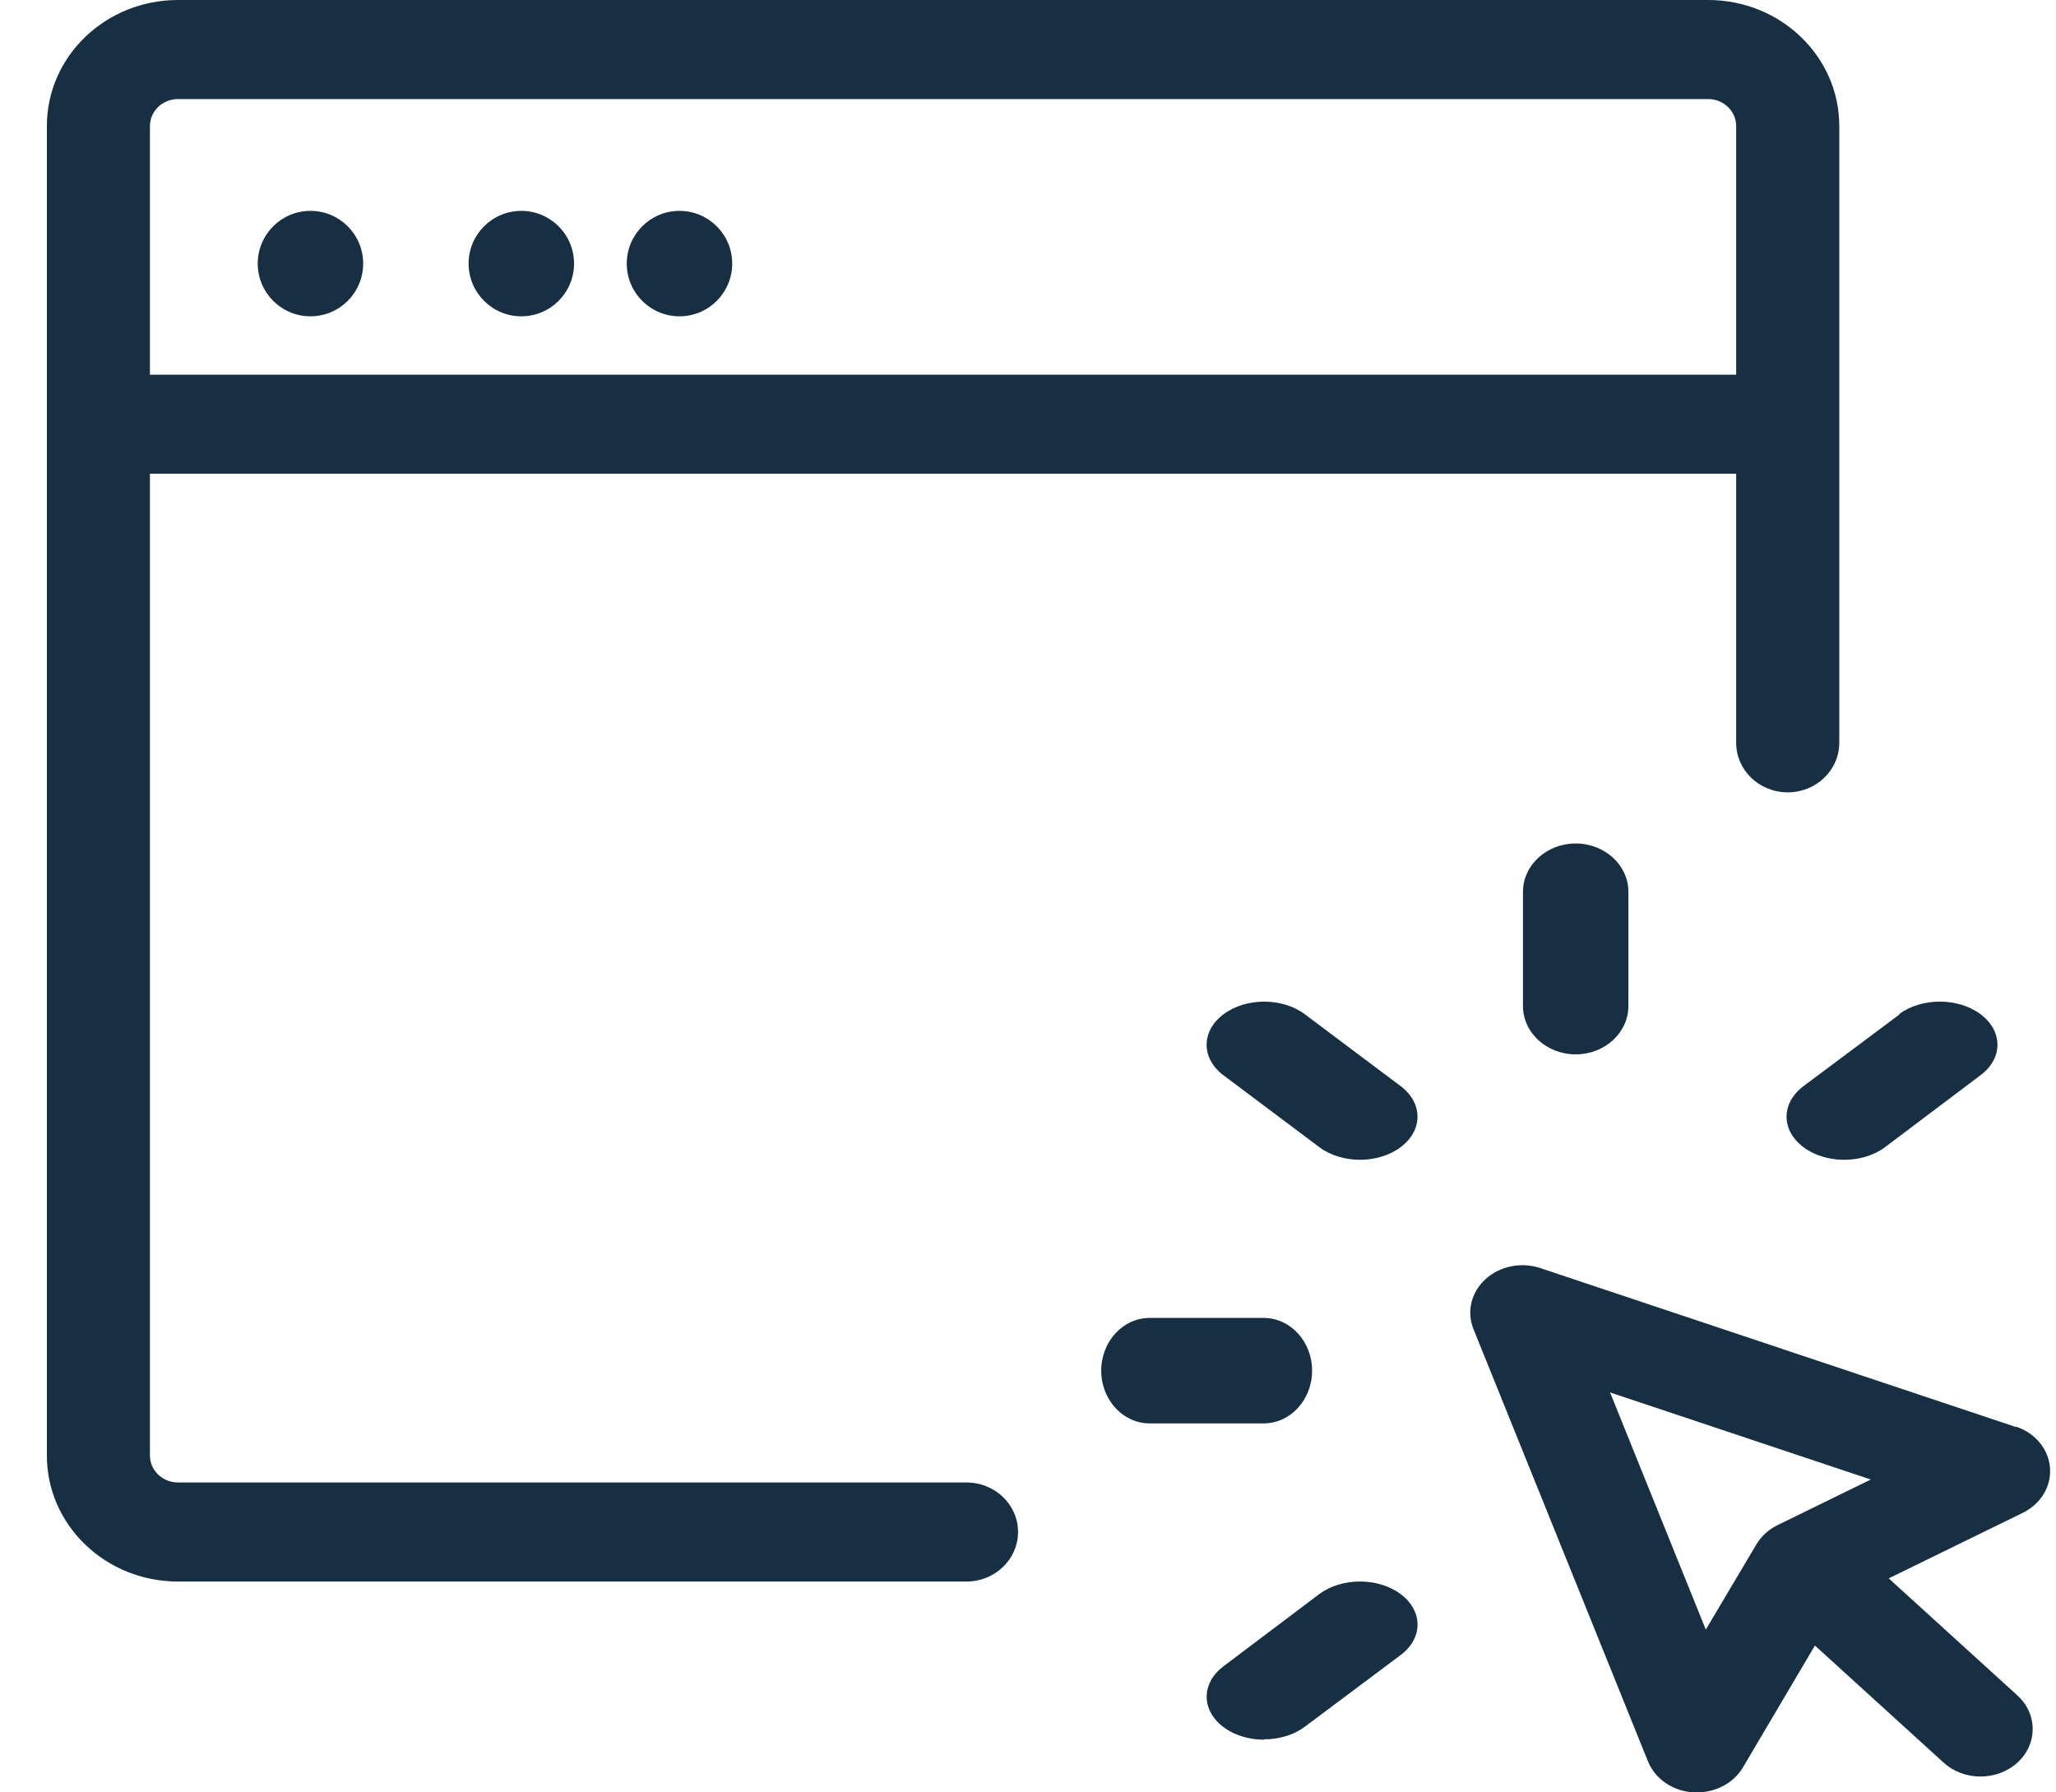 <?xml version="1.0" encoding="UTF-8"?>
<svg width="39px" height="34px" viewBox="0 0 39 34" version="1.1" xmlns="http://www.w3.org/2000/svg" xmlns:xlink="http://www.w3.org/1999/xlink">
    <!-- Generator: Sketch 56.2 (81672) - https://sketch.com -->
    <title>website</title>
    <desc>Created with Sketch.</desc>
    <g id="Page-1" stroke="none" stroke-width="1" fill="none" fill-rule="evenodd">
        <g id="website" fill="#162F42" fill-rule="nonzero">
            <path d="M18.333,30 C18.873,30 19.311,29.579 19.311,29.06 C19.311,28.541 18.873,28.121 18.333,28.121 L3.376,28.121 C3.083,28.121 2.844,27.892 2.844,27.61 L2.844,8.986 L32.933,8.986 L32.933,14.09 C32.933,14.609 33.371,15.03 33.911,15.03 C34.451,15.03 34.889,14.609 34.889,14.09 L34.889,2.387 C34.887,1.068 33.774,0 32.401,0 L3.376,0 C2.004,0 0.891,1.068 0.889,2.387 L0.889,27.61 C0.889,28.93 2.003,30 3.376,30 L18.333,30 Z M3.376,1.879 L32.401,1.879 C32.695,1.879 32.933,2.108 32.933,2.39 L32.933,7.107 L2.844,7.107 L2.844,2.387 C2.847,2.106 3.084,1.879 3.376,1.879 Z" id="Shape"></path>
            <path d="M38.237,27.068 L29.22,24.055 C28.858,23.934 28.451,24.015 28.179,24.264 C27.906,24.512 27.817,24.882 27.95,25.211 L31.261,33.413 C31.396,33.745 31.732,33.975 32.12,34 L32.191,34 C32.555,33.999 32.89,33.817 33.062,33.525 L34.427,31.214 L36.868,33.435 C37.255,33.787 37.882,33.787 38.268,33.435 C38.655,33.083 38.655,32.513 38.268,32.161 L35.827,29.94 L38.367,28.698 C38.711,28.531 38.914,28.196 38.886,27.842 C38.859,27.489 38.606,27.183 38.241,27.061 L38.237,27.068 Z M32.357,30.912 L30.541,26.413 L35.487,28.065 L33.714,28.932 C33.547,29.015 33.41,29.14 33.319,29.292 L32.357,30.912 Z" id="Shape"></path>
            <path d="M36.031,19.243 L34.209,20.604 C33.933,20.811 33.825,21.112 33.926,21.394 C34.027,21.676 34.322,21.897 34.699,21.972 C35.077,22.048 35.479,21.967 35.756,21.761 L37.569,20.395 C37.996,20.076 37.996,19.559 37.569,19.239 C37.142,18.92 36.449,18.92 36.022,19.239 L36.031,19.243 Z" id="Path"></path>
            <path d="M23.977,32.993 C24.267,32.994 24.545,32.908 24.75,32.755 L26.569,31.394 C26.996,31.075 26.996,30.558 26.569,30.239 C26.142,29.92 25.451,29.92 25.024,30.239 L23.209,31.607 C22.897,31.84 22.803,32.191 22.972,32.497 C23.141,32.802 23.54,33.001 23.982,33 L23.977,32.993 Z" id="Path"></path>
            <path d="M26.569,20.603 L24.752,19.24 C24.325,18.92 23.635,18.92 23.208,19.24 C22.782,19.559 22.782,20.077 23.208,20.397 L25.026,21.76 C25.452,22.08 26.143,22.08 26.569,21.76 C26.995,21.441 26.995,20.923 26.569,20.603 Z" id="Path"></path>
            <path d="M28.889,16.918 L28.889,19.082 C28.889,19.589 29.337,20 29.889,20 C30.441,20 30.889,19.589 30.889,19.082 L30.889,16.918 C30.889,16.411 30.441,16 29.889,16 C29.337,16 28.889,16.411 28.889,16.918 L28.889,16.918 Z" id="Path"></path>
            <path d="M24.889,26 C24.889,25.448 24.478,25 23.971,25 L21.807,25 C21.3,25 20.889,25.448 20.889,26 C20.889,26.552 21.3,27 21.807,27 L23.971,27 C24.478,27 24.889,26.552 24.889,26 L24.889,26 Z" id="Path"></path>
            <circle id="Oval" cx="5.889" cy="5" r="1"></circle>
            <circle id="Oval" cx="9.889" cy="5" r="1"></circle>
            <circle id="Oval" cx="12.889" cy="5" r="1"></circle>
        </g>
    </g>
</svg>